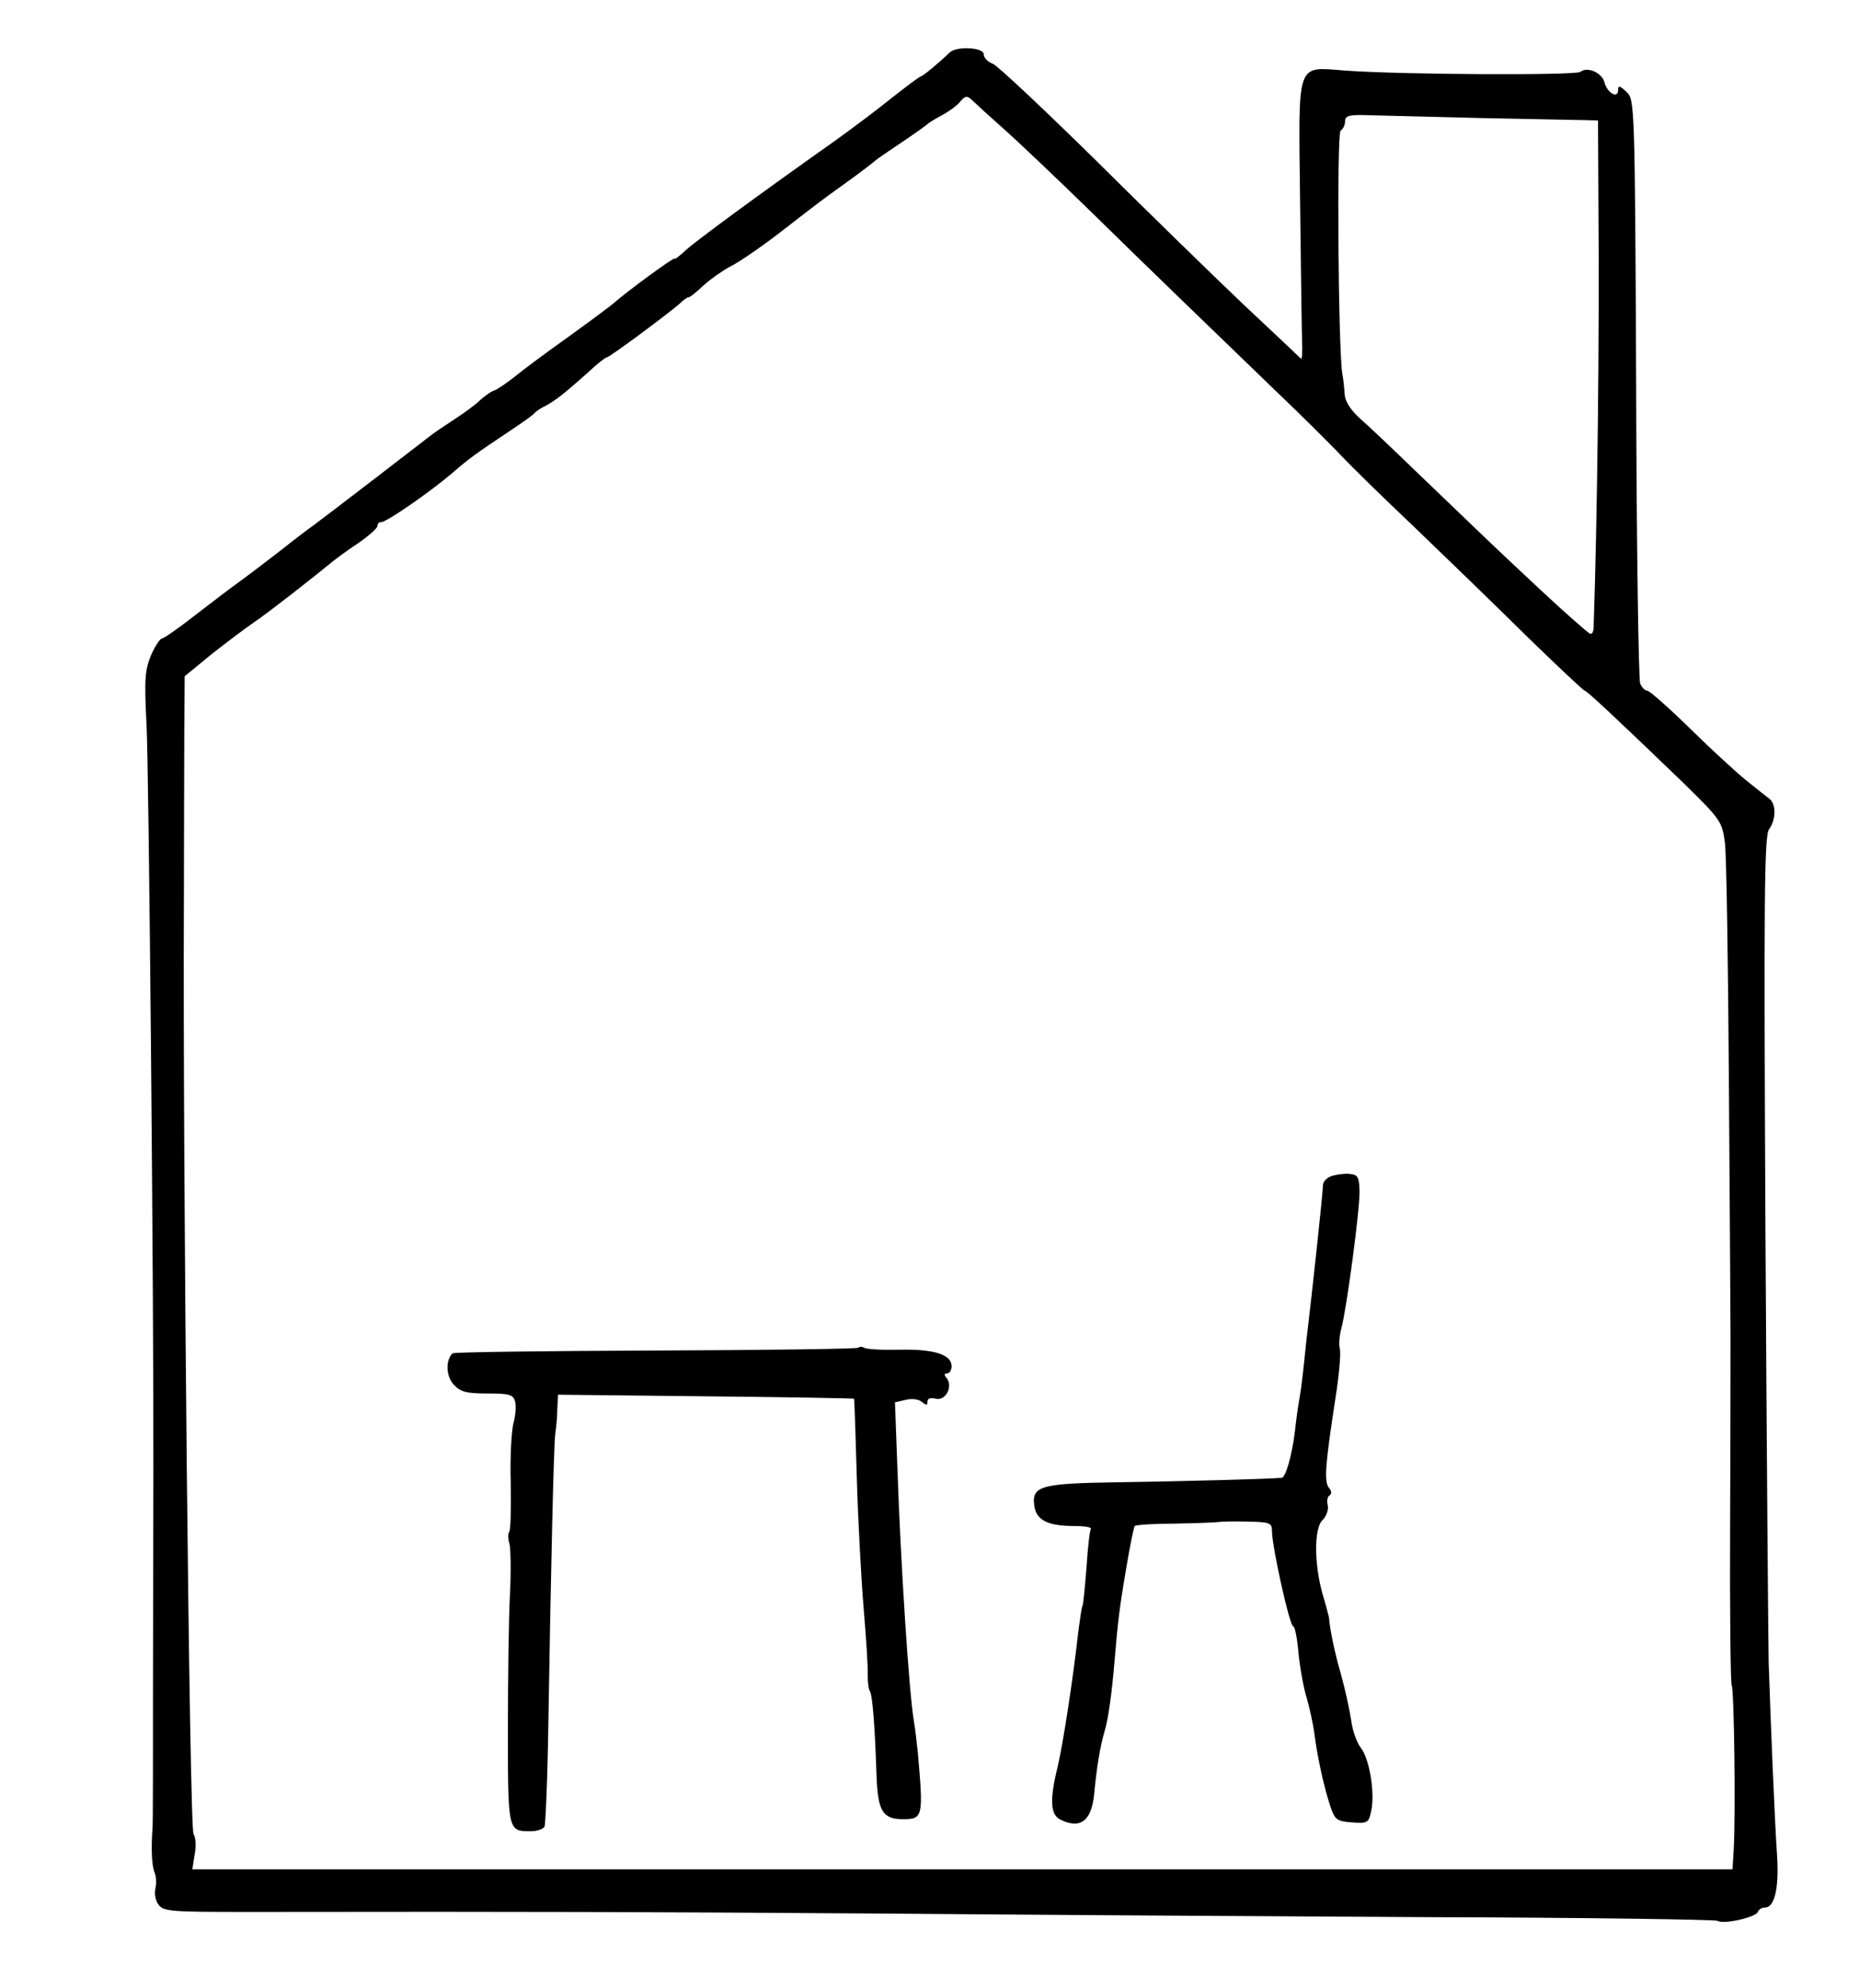 <?xml version="1.0" standalone="no"?>
<!DOCTYPE svg PUBLIC "-//W3C//DTD SVG 20010904//EN"
 "http://www.w3.org/TR/2001/REC-SVG-20010904/DTD/svg10.dtd">
<svg version="1.0" xmlns="http://www.w3.org/2000/svg"
 width="463pt" height="495pt" viewBox="0 0 463 495"
 preserveAspectRatio="xMidYMid meet">
<g transform="translate(0,495) scale(0.1,-0.1)"
fill="#000000" stroke="none">
<path d="M2365 4819 c-27 -26 -67 -59 -71 -59 -3 0 -35 -24 -72 -53 -37 -30
-101 -78 -143 -108 -191 -135 -346 -249 -371 -272 -16 -15 -28 -24 -28 -21 0
5 -118 -81 -154 -113 -7 -6 -58 -44 -112 -83 -55 -39 -114 -83 -132 -98 -19
-15 -41 -30 -50 -34 -10 -3 -26 -15 -38 -26 -11 -11 -39 -31 -62 -46 -23 -15
-50 -33 -60 -41 -28 -22 -265 -204 -291 -223 -13 -9 -51 -38 -85 -65 -34 -26
-78 -60 -99 -75 -21 -15 -71 -53 -111 -84 -41 -32 -78 -58 -83 -58 -4 0 -17
-19 -27 -42 -15 -37 -17 -59 -11 -173 6 -122 18 -1433 17 -1870 0 -110 -1
-346 -1 -525 0 -179 0 -336 -1 -350 -4 -55 -2 -96 5 -113 4 -9 5 -27 2 -40 -3
-12 0 -30 8 -40 12 -17 32 -18 227 -18 727 1 980 0 1568 -4 360 -3 975 -7
1366 -9 390 -1 715 -6 721 -9 15 -10 97 9 101 22 2 6 10 11 18 11 24 0 35 49
30 129 -6 84 -16 333 -21 481 -1 52 -5 536 -8 1075 -4 834 -3 983 9 1000 17
23 18 61 2 75 -7 5 -33 26 -58 46 -25 20 -88 78 -141 130 -53 52 -101 94 -106
94 -6 0 -14 8 -18 18 -4 9 -9 340 -10 735 -3 714 -4 719 -24 738 -17 16 -21
17 -21 5 0 -23 -27 -8 -34 19 -6 24 -43 40 -60 26 -11 -9 -442 -7 -582 3 -128
9 -120 32 -116 -327 2 -166 4 -323 5 -349 1 -25 0 -44 -3 -41 -3 3 -65 62
-139 131 -74 70 -240 232 -370 361 -130 128 -246 237 -258 242 -13 5 -23 15
-23 24 0 17 -68 21 -85 4z m59 -121 c7 -7 42 -39 77 -70 35 -31 134 -125 219
-208 159 -156 278 -270 460 -446 58 -55 128 -125 157 -155 28 -30 111 -111
185 -181 73 -70 197 -190 276 -268 79 -77 146 -140 149 -140 5 0 80 -70 245
-229 94 -92 97 -97 104 -149 4 -30 8 -300 10 -600 2 -301 4 -581 4 -622 0 -41
0 -253 -1 -471 -1 -218 1 -401 4 -406 6 -10 10 -319 5 -408 l-3 -50 -1918 0
-1918 0 6 38 c4 21 2 43 -3 50 -10 12 -27 1666 -24 2322 0 154 1 343 1 421 l1
140 67 55 c38 30 86 66 108 81 34 23 139 105 195 151 9 7 37 28 63 45 26 18
47 37 47 42 0 6 4 10 10 10 13 0 120 74 174 120 44 38 59 49 146 107 30 20 57
39 60 43 3 4 15 13 28 19 26 14 45 29 106 83 22 21 44 38 47 38 7 0 151 107
182 134 9 9 19 16 23 16 3 0 19 13 37 30 18 16 48 37 67 47 19 9 73 46 120 82
105 81 92 72 170 128 36 26 67 50 70 53 3 3 32 23 65 45 33 22 62 43 65 46 3
3 19 13 36 22 17 9 36 23 43 31 16 19 19 19 35 4z m1266 -42 c118 -2 232 -5
253 -5 l37 -1 1 -202 c3 -337 -3 -803 -12 -1061 0 -10 -4 -17 -9 -15 -5 2 -60
50 -122 108 -118 110 -130 122 -305 290 -60 58 -125 120 -146 138 -24 22 -37
43 -38 60 -1 15 -3 38 -6 52 -10 66 -14 598 -4 605 6 3 11 14 11 23 0 14 10
17 62 15 35 -1 160 -4 278 -7z"/>
<path d="M3315 2021 c-11 -4 -20 -14 -20 -22 -1 -26 -25 -251 -41 -384 -3 -27
-7 -66 -9 -85 -2 -19 -6 -48 -9 -65 -3 -16 -8 -52 -11 -80 -7 -58 -23 -115
-33 -115 -31 -3 -261 -9 -407 -11 -198 -3 -218 -9 -208 -64 7 -32 36 -45 99
-45 25 0 43 -3 41 -7 -3 -5 -8 -48 -11 -97 -4 -49 -8 -92 -10 -95 -2 -3 -6
-31 -10 -61 -14 -125 -38 -279 -51 -336 -21 -84 -19 -121 4 -134 50 -26 79 -6
86 61 6 66 15 120 25 154 10 32 19 96 26 180 8 96 12 131 29 230 9 55 19 102
21 105 3 3 49 6 102 6 53 1 102 3 107 4 6 1 38 2 71 1 57 -1 62 -3 62 -24 0
-38 44 -237 53 -237 4 0 10 -30 13 -67 4 -38 13 -88 21 -113 7 -25 16 -65 19
-90 7 -55 24 -133 40 -180 11 -32 16 -35 53 -38 39 -3 42 -1 48 28 10 44 -4
131 -26 158 -10 13 -21 44 -24 70 -4 26 -15 76 -25 112 -16 55 -28 113 -30
142 -1 4 -7 29 -15 55 -22 75 -23 167 -1 188 10 10 15 26 13 36 -3 11 -1 22 4
25 6 3 6 11 -1 19 -13 15 -9 60 16 223 9 57 14 112 11 123 -3 11 -1 34 4 52
13 49 46 295 45 341 -1 36 -4 41 -26 43 -14 1 -34 -2 -45 -6z"/>
<path d="M2138 1594 c-3 -3 -231 -6 -506 -7 -275 -1 -503 -4 -505 -7 -18 -18
-16 -57 3 -78 17 -18 31 -22 84 -22 56 0 64 -3 69 -20 3 -12 1 -35 -4 -53 -5
-18 -9 -85 -7 -149 1 -64 0 -120 -4 -123 -3 -4 -3 -17 1 -30 3 -13 4 -70 1
-127 -3 -57 -5 -208 -5 -336 0 -253 0 -252 57 -252 15 0 30 5 34 11 3 6 8 129
10 273 6 363 13 676 17 706 2 14 5 41 5 61 l2 36 367 -4 c202 -2 368 -5 370
-6 1 -1 4 -90 7 -197 3 -107 11 -253 17 -325 6 -71 11 -145 10 -164 0 -18 2
-38 6 -43 6 -12 12 -85 16 -207 3 -91 15 -111 66 -111 50 0 51 6 37 165 -3 28
-7 64 -10 80 -12 71 -33 394 -41 631 l-6 162 26 6 c16 4 33 2 41 -5 11 -9 14
-9 14 1 0 8 8 10 21 7 24 -6 43 30 27 51 -7 8 -7 12 1 12 6 0 11 8 11 18 0 29
-44 43 -130 41 -43 -1 -82 1 -88 5 -5 3 -12 3 -14 0z"/>
</g>
</svg>
